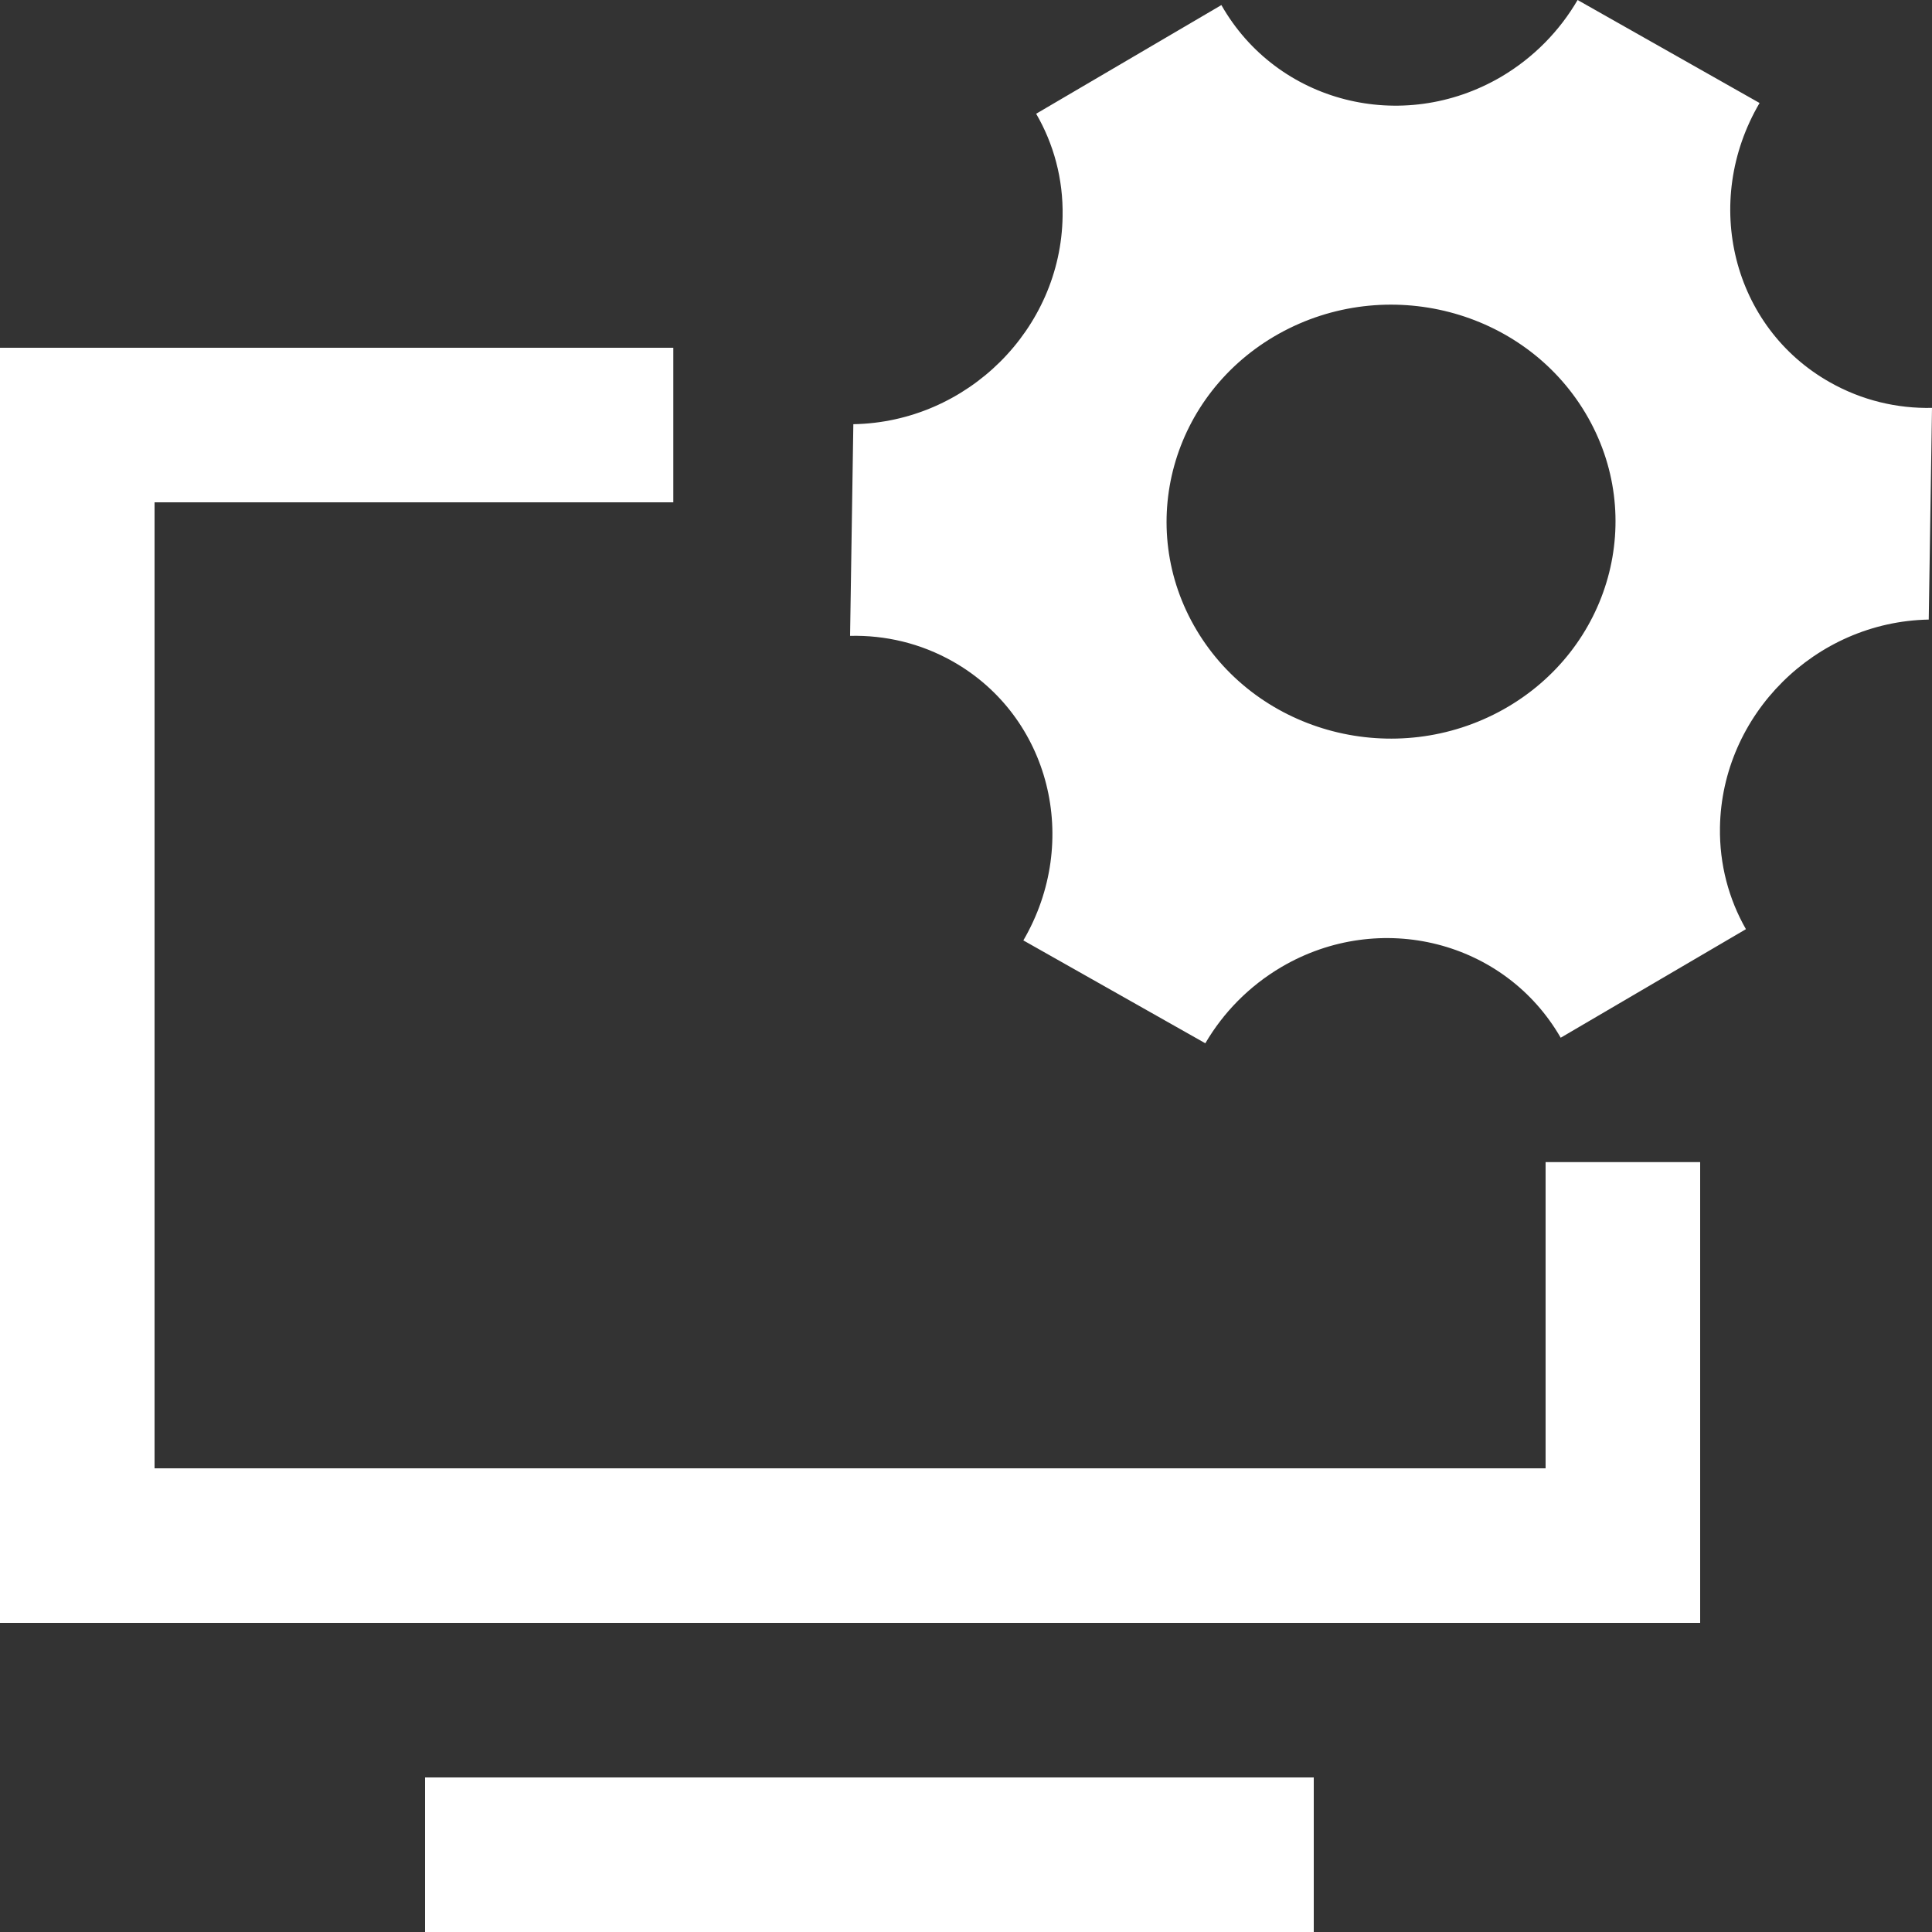 <?xml version="1.0" encoding="UTF-8"?>
<svg width="16px" height="16px" viewBox="0 0 16 16" version="1.1" xmlns="http://www.w3.org/2000/svg" xmlns:xlink="http://www.w3.org/1999/xlink">
    <rect x="0" y="0" width="16" height="16" fill="#333333" stroke="none"/>
    <title>导航-系统</title>
    <g id="页面-1" stroke="none" stroke-width="1" fill="none" fill-rule="evenodd">
        <g id="画板" transform="translate(-187, -174)" fill="#FFFFFF">
            <g id="1.Icon/多色/卡片-默认" transform="translate(187, 174)">
                <path d="M15.153,3.165 C14.349,2.711 14.089,1.676 14.572,0.853 L13.065,0 C12.917,0.254 12.703,0.476 12.432,0.636 C11.612,1.116 10.575,0.851 10.115,0.042 L8.581,0.942 C8.725,1.19 8.806,1.48 8.8,1.792 C8.786,2.727 8.01,3.497 7.067,3.513 L7.04,5.266 C7.331,5.259 7.624,5.327 7.891,5.478 C8.695,5.933 8.955,6.965 8.475,7.788 L9.982,8.64 C10.13,8.387 10.343,8.167 10.613,8.008 C11.43,7.529 12.463,7.792 12.925,8.594 L14.459,7.695 C14.318,7.448 14.239,7.16 14.244,6.852 C14.259,5.919 15.032,5.149 15.973,5.131 L16,3.378 C15.711,3.384 15.419,3.316 15.153,3.165 Z M12.449,5.876 C11.559,6.372 10.423,6.078 9.91,5.219 C9.397,4.36 9.702,3.261 10.591,2.764 C11.481,2.268 12.617,2.562 13.13,3.421 C13.643,4.28 13.338,5.379 12.449,5.876 Z" id="形状"></path>
                <path d="M14.08,13.44 L14.08,9.624 L12.8,9.624 L12.8,12.16 L1.28,12.16 L1.28,4.16 L5.576,4.16 L5.576,2.88 L0,2.88 L0,13.44 L14.08,13.44 Z M10.88,14.72 L10.88,16 L3.52,16 L3.52,14.72 L10.88,14.72 Z" id="形状结合"></path>
            </g>
        </g>
    </g>
</svg>